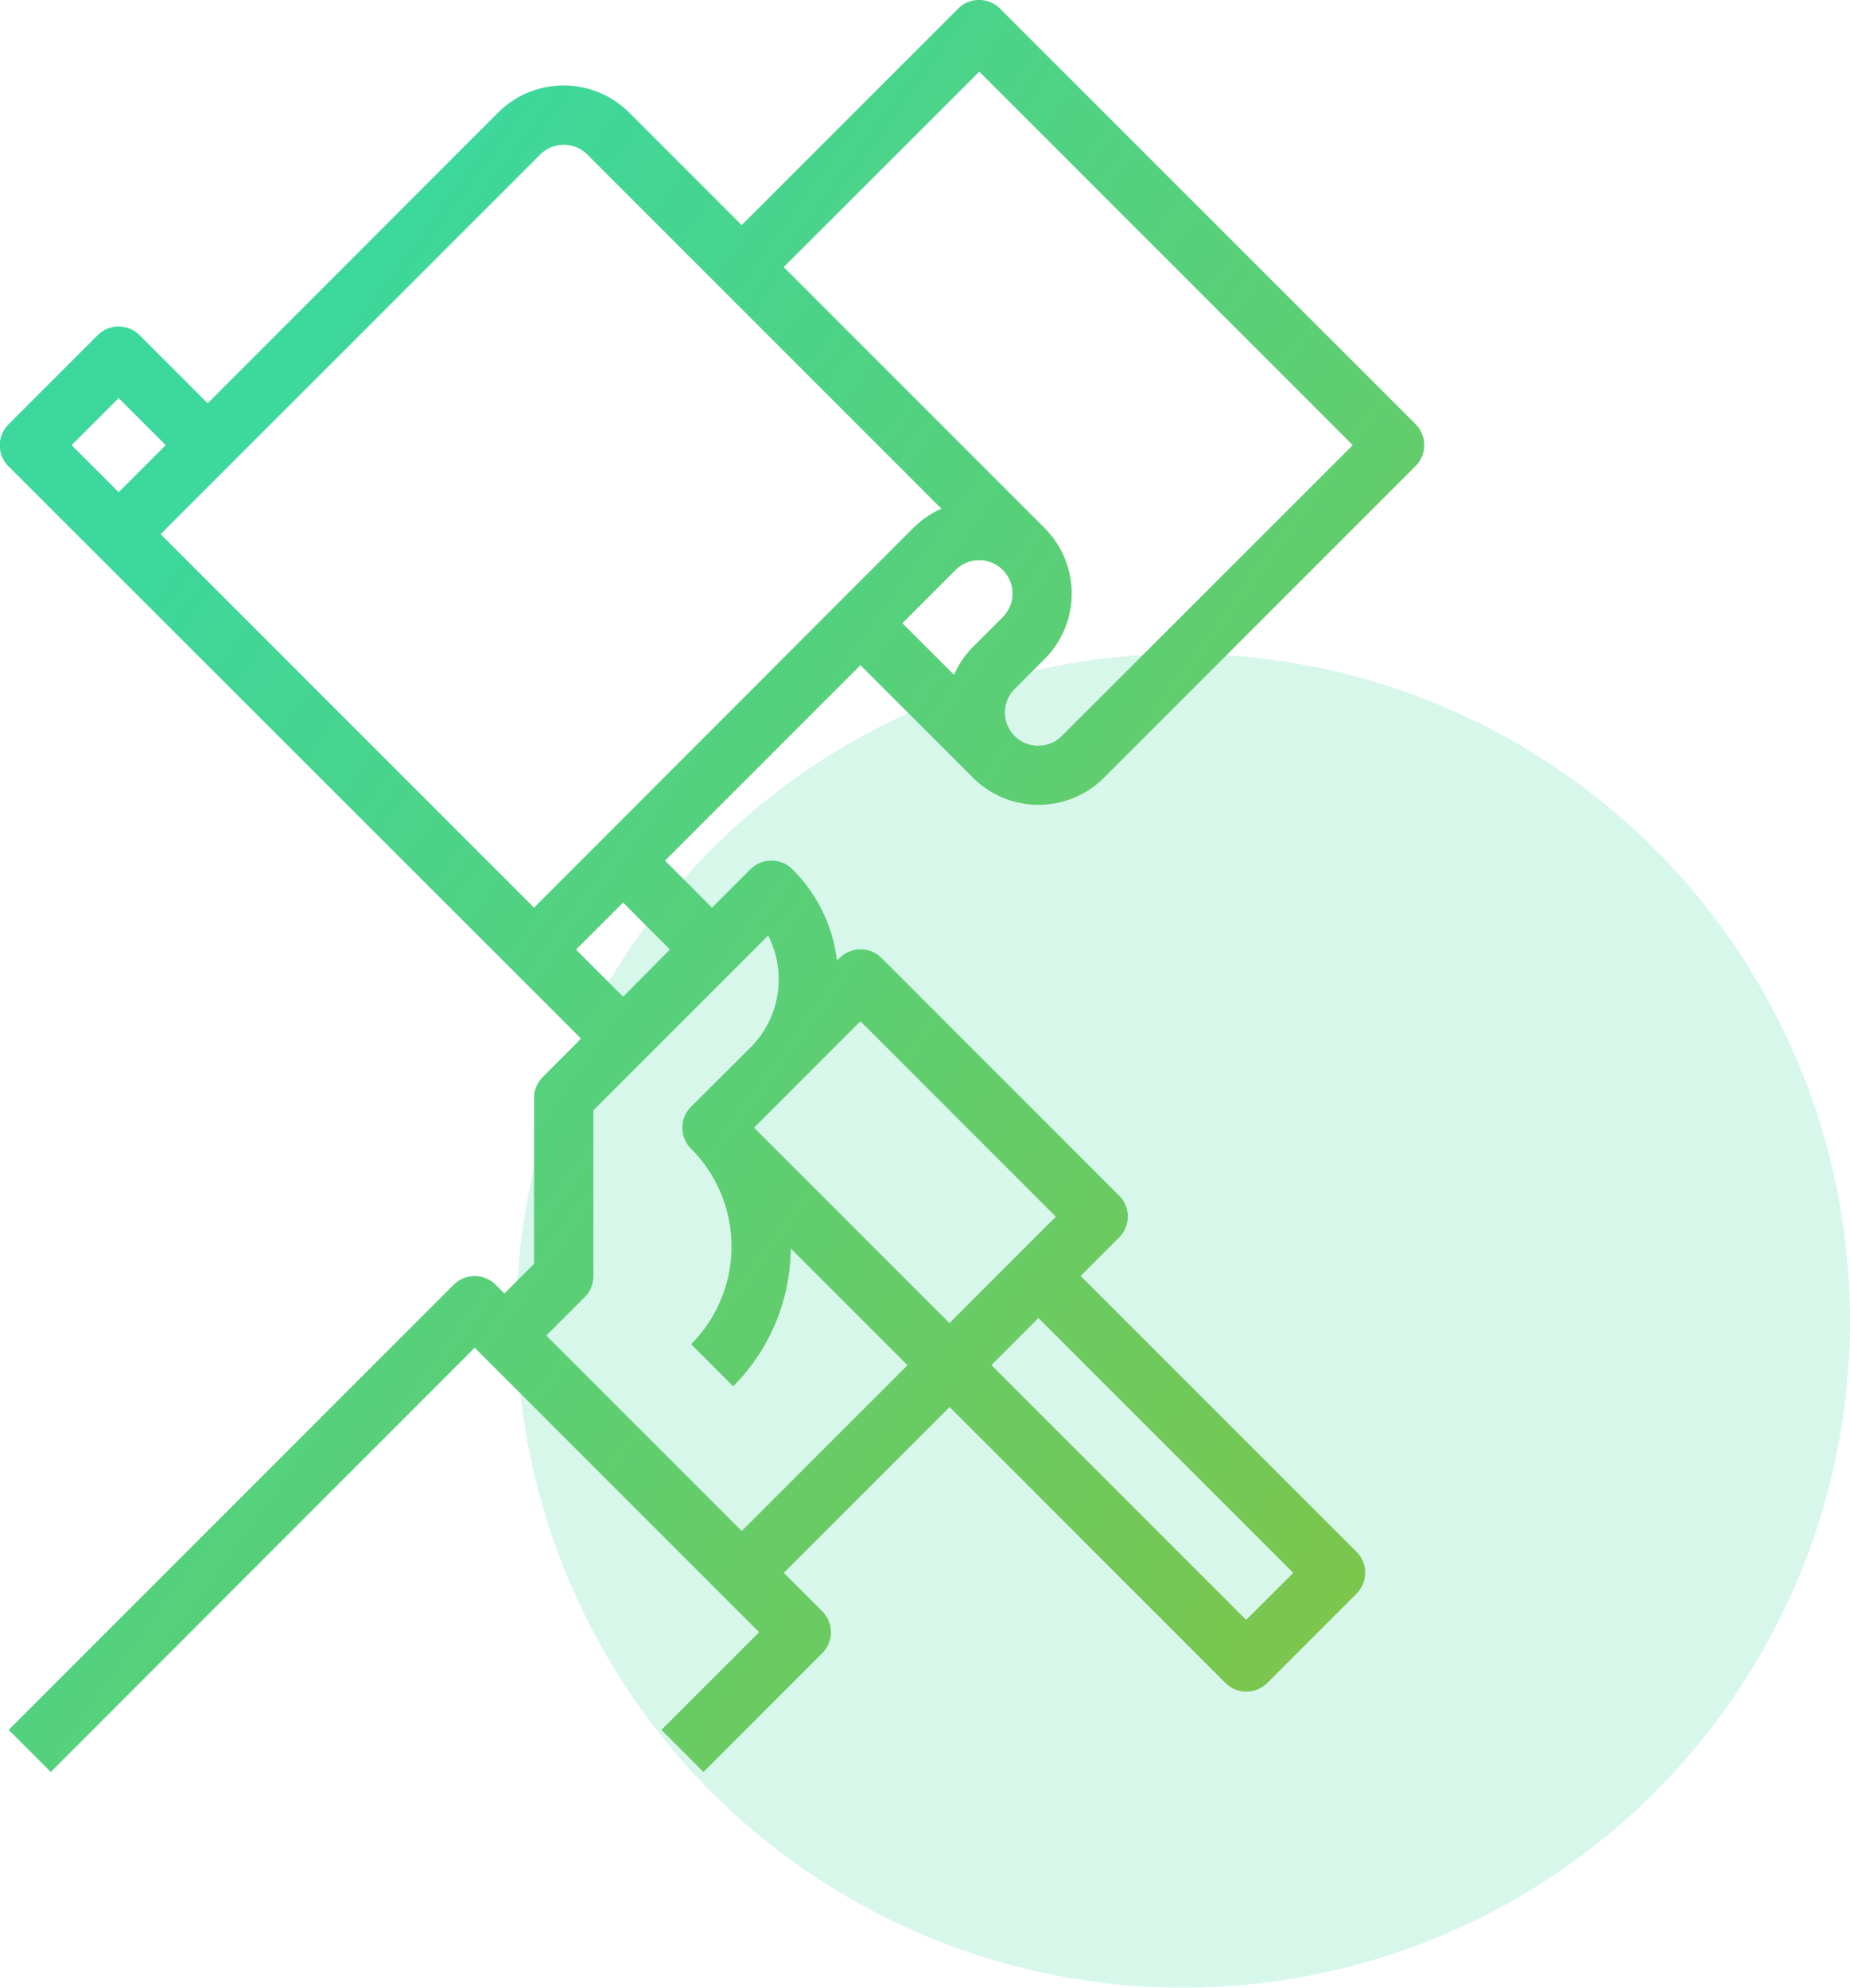 <svg xmlns="http://www.w3.org/2000/svg" xmlns:xlink="http://www.w3.org/1999/xlink" width="52.762" height="56.677" viewBox="0 0 52.762 56.677"><defs><linearGradient id="linear-gradient" x1="0.163" y1="0.238" x2="1" y2="1" gradientUnits="objectBoundingBox"><stop offset="0" stop-color="#3cd89d"/><stop offset="1" stop-color="#82c444"/></linearGradient></defs><g id="Group_8294" data-name="Group 8294" transform="translate(-812.836 -891.336)"><circle id="Ellipse_23" data-name="Ellipse 23" cx="19.018" cy="19.018" r="19.018" transform="translate(827.562 909.978)" fill="#3cd89d" opacity="0.2"/><g id="Out_line" data-name="Out line" transform="translate(812.836 891.336)"><path id="Path_6948" data-name="Path 6948" d="M88.54,34.967l3.21,3.21a2.644,2.644,0,0,0,3.735,0l8.885-8.885a.846.846,0,0,0,0-1.2L92.523,16.248a.847.847,0,0,0-1.2,0l-6.171,6.171-3.21-3.21a2.645,2.645,0,0,0-3.735,0L69.923,27.5l-1.94-1.94a.847.847,0,0,0-1.2,0l-2.539,2.539a.846.846,0,0,0,0,1.2L80.573,45.617l-1.094,1.094a.846.846,0,0,0-.248.6v4.727l-.846.846-.248-.248a.847.847,0,0,0-1.2,0L64.247,65.328l1.2,1.2L77.539,54.43l8.112,8.112-2.787,2.786,1.2,1.2,3.385-3.385a.846.846,0,0,0,0-1.2l-1.094-1.094,4.727-4.727,7.864,7.864a.846.846,0,0,0,1.2,0l2.539-2.539a.846.846,0,0,0,0-1.2l-7.864-7.864,1.094-1.094a.846.846,0,0,0,0-1.2l-6.77-6.77a.847.847,0,0,0-1.2,0l-.074.074A4.4,4.4,0,0,0,86.6,40.788a.847.847,0,0,0-1.2,0l-1.094,1.094L82.967,40.54ZM92.6,33.595l-.846.846a2.627,2.627,0,0,0-.546.8L89.736,33.77l1.517-1.517A.949.949,0,0,1,92.6,33.595Zm-.671-15.552,10.65,10.65L94.288,36.98a.949.949,0,1,1-1.342-1.342l.846-.846a2.642,2.642,0,0,0,0-3.735l-7.441-7.441ZM79.407,20.406a.95.95,0,0,1,1.342,0l10.1,10.1a2.63,2.63,0,0,0-.8.546L79.231,41.882l-10.65-10.65ZM67.384,27.351l1.342,1.342-1.342,1.342-1.342-1.342Zm33.5,33.5L99.54,62.191l-7.265-7.265,1.342-1.342ZM88.54,45.121l5.573,5.573-3.034,3.034-5.573-5.573L86.6,47.062h0l0,0Zm-2.632-2.445a2.748,2.748,0,0,1-.5,3.189L83.71,47.557a.846.846,0,0,0,0,1.2,3.945,3.945,0,0,1,0,5.573l1.2,1.2A5.614,5.614,0,0,0,86.553,51.6l3.329,3.329-4.727,4.727-5.573-5.573,1.094-1.094a.846.846,0,0,0,.248-.6V47.66Zm-2.8.4L81.77,44.42l-1.342-1.342,1.342-1.342Z" transform="translate(-64 -16)" fill="url(#linear-gradient)"/></g></g></svg>
